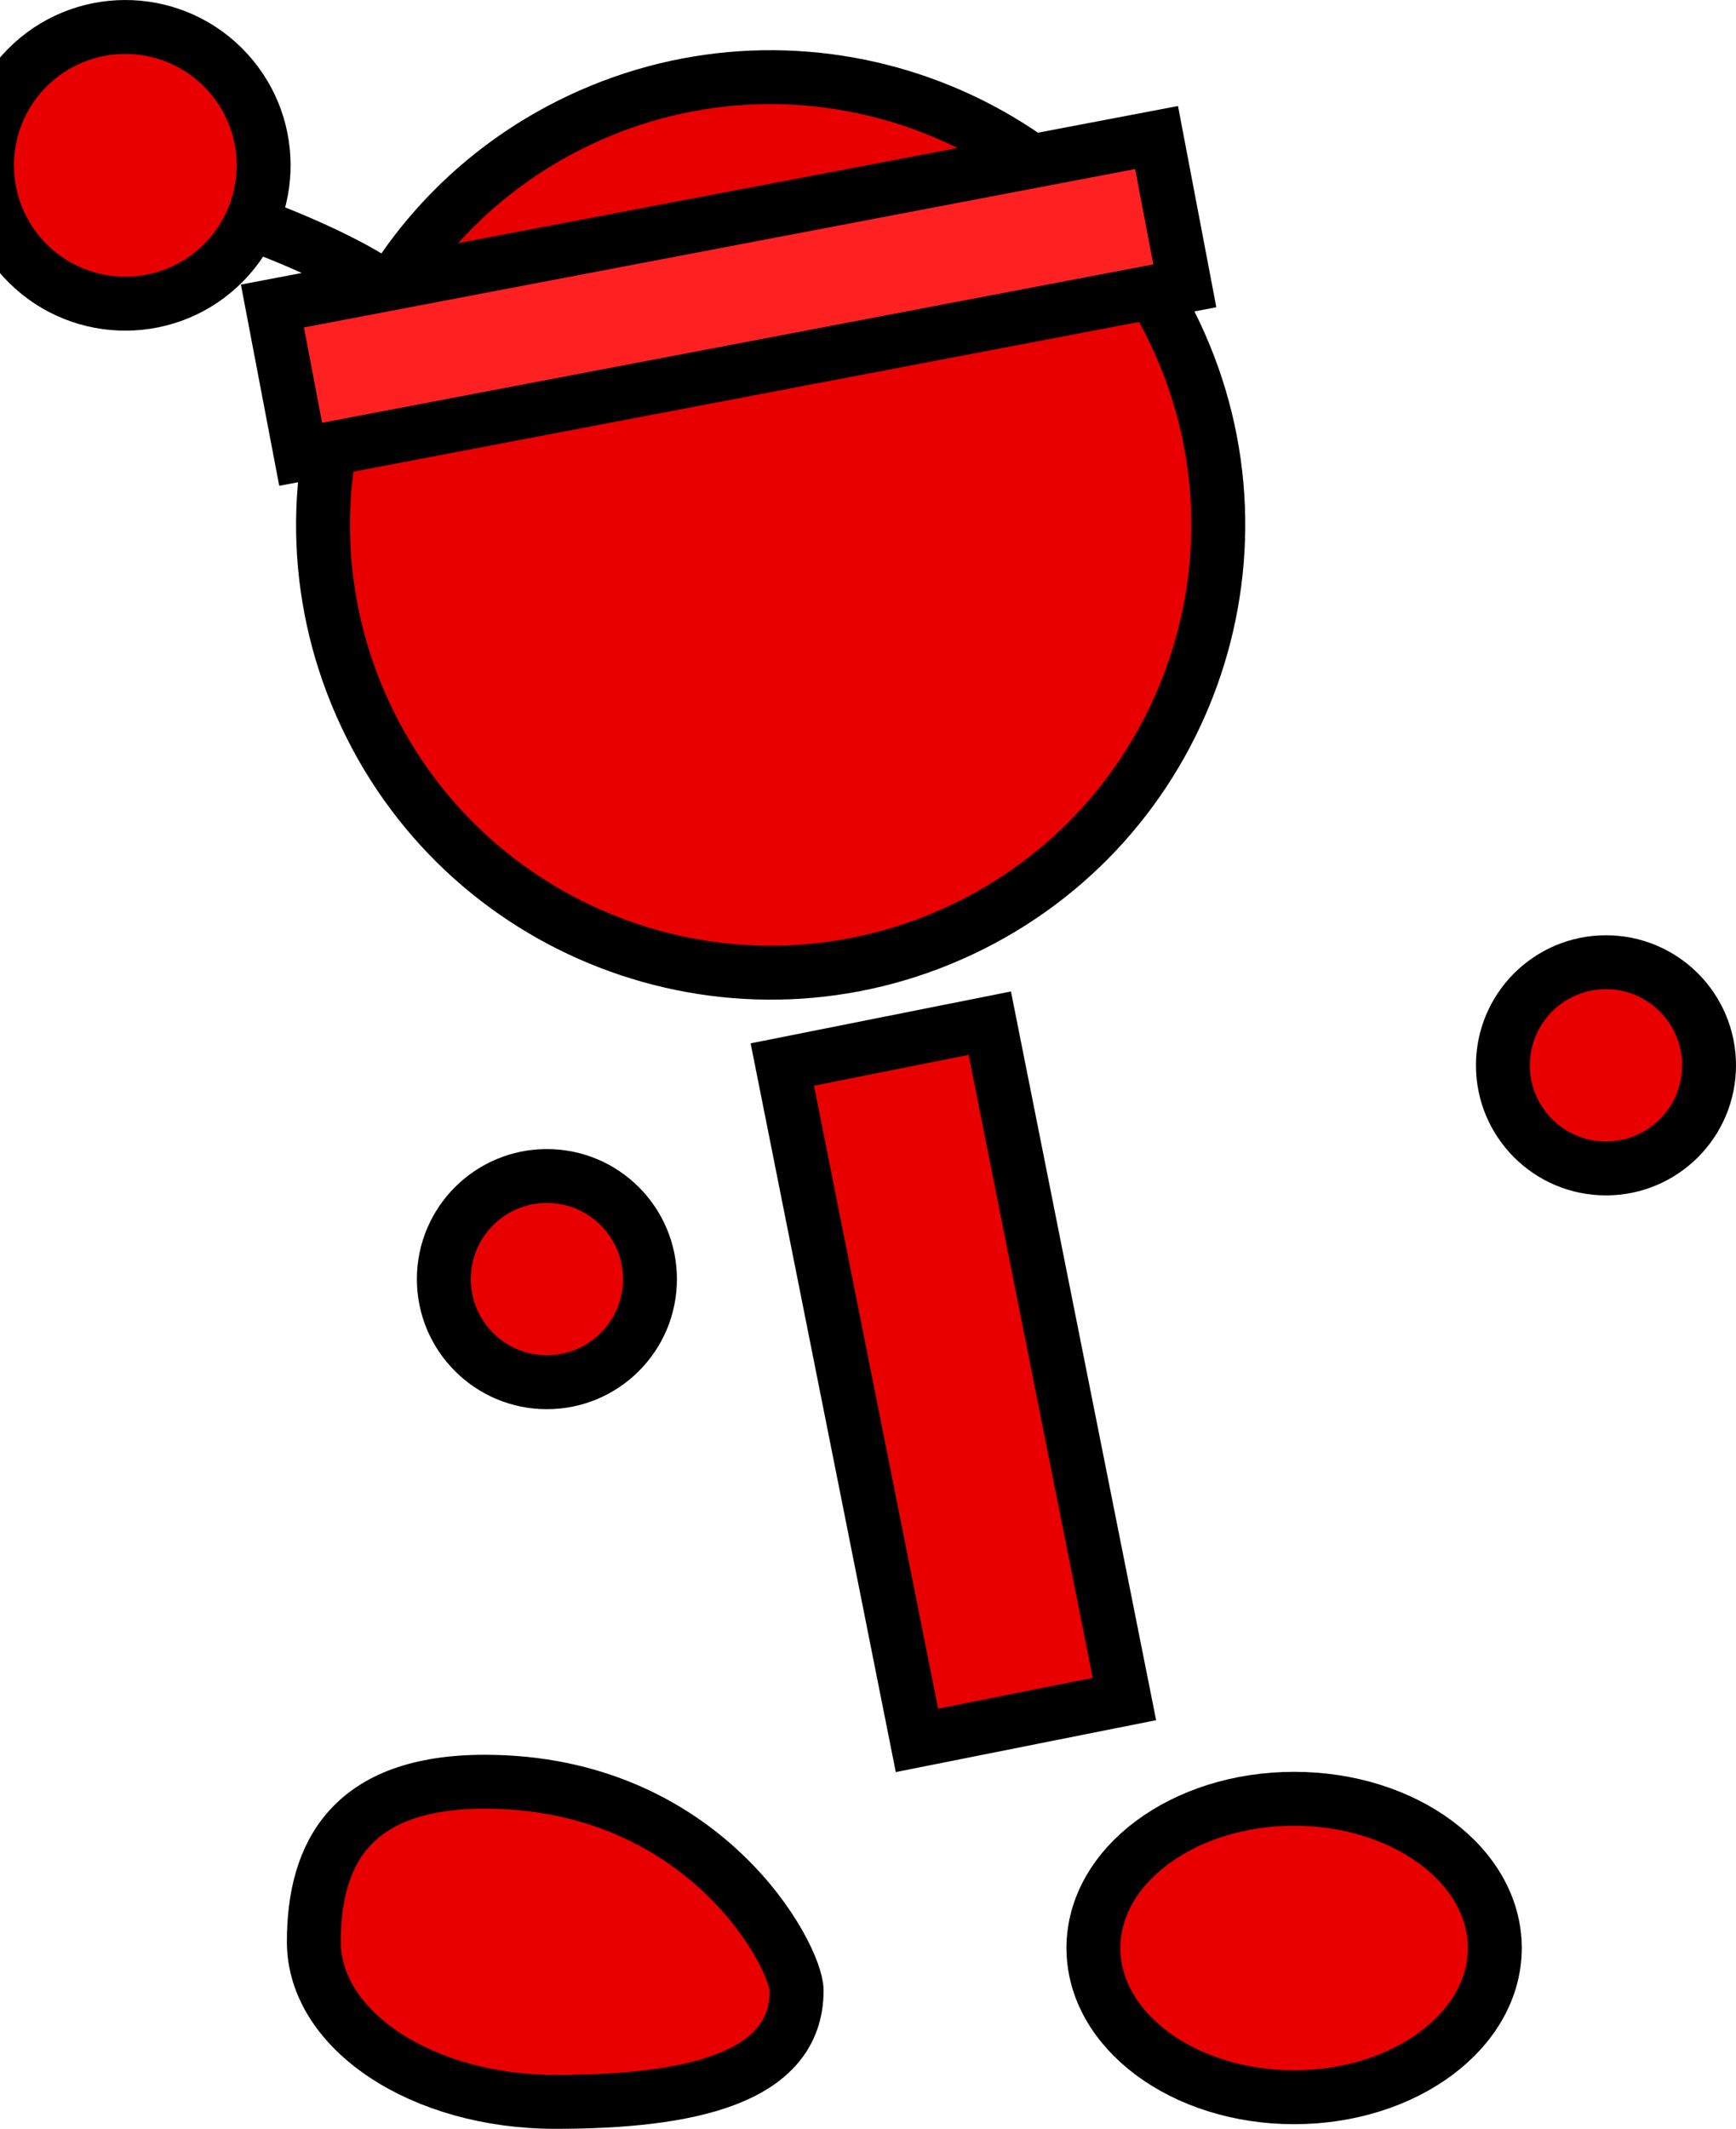<svg version="1.1" xmlns="http://www.w3.org/2000/svg" xmlns:xlink="http://www.w3.org/1999/xlink" width="64.421" height="78.973" viewBox="0,0,64.421,78.973"><g transform="translate(-204.622,-147.022)"><g data-paper-data="{&quot;isPaintingLayer&quot;:true}" fill-rule="nonzero" stroke="#000000" stroke-width="2" stroke-linejoin="miter" stroke-miterlimit="10" stroke-dasharray="" stroke-dashoffset="0" style="mix-blend-mode: normal"><path d="M238.649,211.585l-4.996,-25.072l7.699,-1.534l4.996,25.072z" data-paper-data="{&quot;index&quot;:null}" fill="#e80000" stroke-linecap="butt"/><path d="M221.092,194.474c0,-2.112 1.712,-3.825 3.825,-3.825c2.112,0 3.825,1.712 3.825,3.825c0,2.112 -1.712,3.825 -3.825,3.825c-2.112,0 -3.825,-1.712 -3.825,-3.825z" data-paper-data="{&quot;index&quot;:null}" fill="#e80000" stroke-linecap="butt"/><path d="M260.393,186.543c0,-2.112 1.712,-3.825 3.825,-3.825c2.112,0 3.825,1.712 3.825,3.825c0,2.112 -1.712,3.825 -3.825,3.825c-2.112,0 -3.825,-1.712 -3.825,-3.825z" data-paper-data="{&quot;index&quot;:null}" fill="#e80000" stroke-linecap="butt"/><path d="M260.093,219.288c0,3.057 -3.335,5.536 -7.448,5.536c-4.113,0 -7.448,-2.478 -7.448,-5.536c0,-3.057 3.335,-5.536 7.448,-5.536c4.113,0 7.448,2.478 7.448,5.536z" data-paper-data="{&quot;index&quot;:null}" fill="#e80000" stroke-linecap="butt"/><path d="M234.184,220.869c0,3.28 -4.011,4.127 -8.958,4.127c-4.947,0 -8.958,-2.659 -8.958,-5.938c0,-3.28 1.394,-5.938 6.341,-5.938c8.168,0 11.575,6.483 11.575,7.75z" data-paper-data="{&quot;index&quot;:null}" fill="#e80000" stroke-linecap="butt"/><path d="M214.214,155.405c0,0 2.877,1.051 4.559,2.201c1.332,0.911 4.73,4.151 4.73,4.151" data-paper-data="{&quot;index&quot;:null}" fill="none" stroke-linecap="round"/><path d="M205.622,149.547c1.993,-2.016 5.243,-2.035 7.259,-0.042c2.016,1.993 2.035,5.243 0.042,7.259c-1.993,2.016 -5.243,2.035 -7.259,0.042c-2.016,-1.993 -2.035,-5.243 -0.042,-7.259z" data-paper-data="{&quot;index&quot;:null}" fill="#e80000" stroke-linecap="butt"/><path d="M240.296,181.52c-8.298,3.908 -18.192,0.349 -22.1,-7.949c-3.908,-8.298 -0.349,-18.192 7.949,-22.1c8.298,-3.908 18.192,-0.349 22.1,7.949c3.908,8.298 0.349,18.192 -7.949,22.1z" data-paper-data="{&quot;index&quot;:null}" fill="#e80000" stroke-linecap="butt"/><path d="M215.779,163.875l-1.048,-5.501l32.81,-6.25l1.048,5.501z" data-paper-data="{&quot;index&quot;:null}" fill="#ff2121" stroke-linecap="butt"/></g></g></svg>